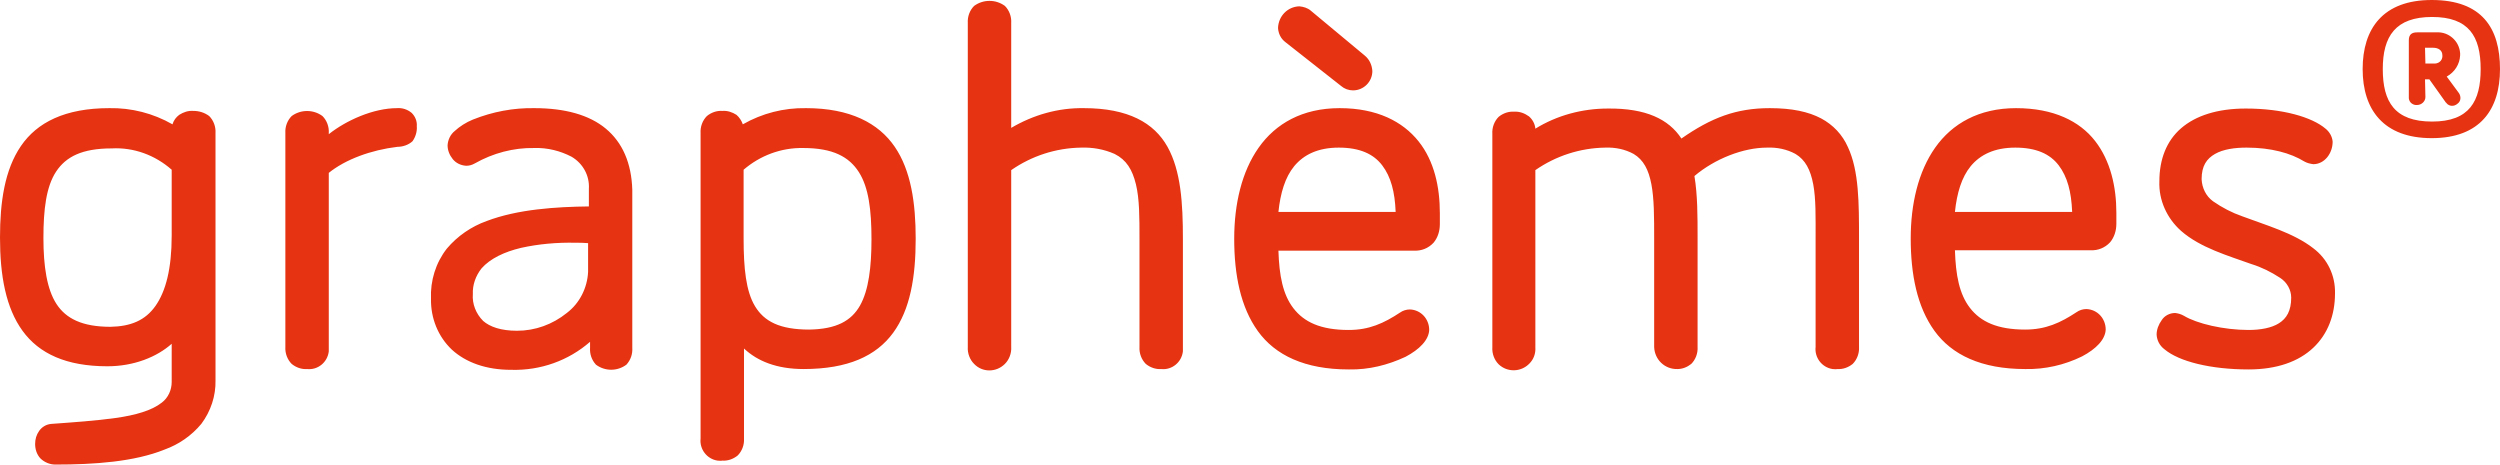 <svg id="Calque_1" xmlns="http://www.w3.org/2000/svg" viewBox="0 0 633.4 117.7"><style>.st0{fill:#e63312}</style><path class="st0" d="M49 28.1c-1.3-.1-2.5.3-3.6 1-.8.6-1.4 1.4-1.7 2.4-4.9-2.8-10.4-4.2-16-4.1C16.5 27.4 9.4 31 5.3 37S0 51.1 0 60.2C0 69.9 1.5 78 5.7 83.8s11.1 9 21.5 9c6.8 0 12.6-2.4 16.3-5.7v9.7c0 2-.9 4-2.5 5.2-2.5 2-6.7 3.2-11.7 3.9S18.5 107 13 107.4c-1.3.1-2.4.8-3.1 1.8-.7 1-1 2.1-1 3.3 0 1.3.4 2.6 1.3 3.6 1 1 2.4 1.6 3.8 1.6 10 0 20-.7 27.7-3.8 3.6-1.3 6.8-3.5 9.3-6.5 2.4-3.2 3.7-7.1 3.6-11.1V33.7c.1-1.6-.5-3.2-1.6-4.3-1.2-.9-2.6-1.3-4-1.3zM43.5 43v16.7c0 8.4-1.5 14.1-4.1 17.8s-6.3 5.2-11.4 5.3c-7.2 0-11.3-2.1-13.7-5.8S11 67.5 11 60.3s.7-13 3.2-16.8 6.6-5.9 14.1-5.9c5.6-.3 11 1.7 15.2 5.4zM100.6 27.4c-6 0-12.9 3.1-17.3 6.6v-.3c.1-1.6-.5-3.2-1.6-4.3-2.3-1.7-5.5-1.7-7.8 0-1.1 1.1-1.7 2.7-1.6 4.3v54.2c-.1 1.6.5 3.2 1.6 4.3 1.1.9 2.5 1.4 3.9 1.3 2.7.3 5.2-1.7 5.5-4.5V43.8c4.2-3.4 10.7-5.8 17.4-6.6 1.4 0 2.8-.5 3.8-1.4.8-1.1 1.2-2.5 1.1-3.8.1-1.3-.4-2.5-1.3-3.4-1.1-.9-2.4-1.3-3.7-1.2zM153.5 32.6c-4.2-3.5-10.4-5.2-18.1-5.2-5.3-.1-10.6.9-15.6 2.9-1.7.7-3.3 1.7-4.6 2.9-1.1.9-1.7 2.2-1.8 3.6 0 1.3.5 2.5 1.3 3.5s2 1.6 3.4 1.7c.8 0 1.5-.2 2.2-.6 4.6-2.6 9.8-4 15.1-3.9 3.3-.1 6.5.7 9.4 2.2 2.9 1.7 4.6 4.8 4.4 8.1v4.5c-8.3.1-18 .7-25.9 3.7-3.9 1.4-7.4 3.8-10.1 7-2.8 3.6-4.2 8.1-4 12.7-.1 4.9 1.8 9.6 5.3 12.9 3.5 3.2 8.6 5.1 15 5.1h.1c7.3.2 14.4-2.3 19.9-7.1v1.5c-.1 1.6.4 3.1 1.5 4.3 2.3 1.7 5.4 1.7 7.7 0 1.1-1.2 1.6-2.7 1.5-4.3v-40c-.2-6.8-2.5-12-6.7-15.5zm-9.9 46.7c-3.6 2.9-8 4.5-12.6 4.5-4.1 0-6.9-1-8.6-2.5-1.8-1.8-2.8-4.3-2.6-6.8-.1-2.3.7-4.6 2.2-6.5 2.2-2.5 5.8-4.2 10-5.2 4.5-1 9.2-1.4 13.8-1.3 1.1 0 2.1 0 3.2.1v7.3c-.2 4-2.1 7.9-5.4 10.4zM204.2 27.4c-5.6-.1-11.1 1.3-16 4.1-.3-.9-.9-1.8-1.6-2.4-1.1-.7-2.3-1.1-3.6-1-1.4-.1-2.8.4-3.9 1.3-1.1 1.1-1.7 2.7-1.6 4.3v77.4c-.3 2.7 1.6 5.2 4.3 5.6.4 0 .8.1 1.2 0 1.4.1 2.8-.4 3.9-1.3 1.1-1.1 1.7-2.7 1.6-4.3V88.3c3.4 3.2 8.3 5.2 15.1 5.2 11.2 0 18.4-3.3 22.7-9.2s5.7-14.1 5.7-23.8c0-9.1-1.2-17.3-5.3-23.3s-11.3-9.8-22.5-9.8zm.8 56.1c-7.5 0-11.4-2.1-13.7-5.9s-2.9-9.6-2.9-17.2V43c4.2-3.6 9.5-5.6 15.1-5.5 7.5 0 11.6 2.2 14.1 6.1s3.2 9.7 3.2 17c0 7-.7 12.9-2.9 16.8s-6 6-12.9 6.1zM274.6 27.4c-6.5-.1-12.8 1.7-18.4 5V5.8c.1-1.6-.5-3.2-1.6-4.3-2.3-1.7-5.5-1.7-7.8 0-1.1 1.1-1.7 2.7-1.6 4.3v82.1c-.1 1.6.5 3.2 1.6 4.3 2.1 2.2 5.6 2.2 7.8 0 1.1-1.1 1.7-2.7 1.6-4.3V43.1c5.2-3.6 11.3-5.6 17.7-5.7 2.9-.1 5.8.4 8.5 1.6 3 1.5 4.5 4 5.4 7.7s.9 8.3.9 13.8v27.4c-.1 1.6.5 3.2 1.6 4.3 1.1.9 2.5 1.4 3.9 1.3 2.7.3 5.2-1.7 5.5-4.5V60.5c0-9-.5-17.2-3.9-23.3s-10-9.8-21.2-9.8zM339.4 27.4c-9.4 0-16.2 3.9-20.5 10s-6.2 14.3-6.2 23.1c0 9.1 1.6 17.3 6 23.4s11.9 9.7 23 9.7h.1c5 .1 9.8-1.1 14.3-3.2 3.6-1.9 5.9-4.3 6-6.8 0-2.8-2.1-5.1-4.9-5.2-.9 0-1.8.3-2.5.8-4.1 2.7-7.8 4.4-13 4.4-7.1 0-11.3-2-14-5.5s-3.6-8.3-3.8-14.6h34.4c1.8.1 3.6-.6 4.9-2 1.1-1.3 1.6-3 1.6-4.7V54c0-6.6-1.4-13.2-5.4-18.2s-10.5-8.4-20-8.4zm14.2 26.3h-29.7c.5-4.8 1.7-8.8 4-11.6 2.4-2.9 6-4.7 11.3-4.7s8.8 1.6 11 4.5 3.2 6.7 3.4 11.8zM325.7 10.7l14.1 11.1c.8.7 1.9 1.1 3 1.1 2.7 0 4.9-2.2 4.9-4.9-.1-1.5-.7-2.9-1.9-3.9L332.1 2.7c-.8-.7-1.9-1-2.9-1.1-3 .1-5.3 2.5-5.4 5.5.1 1.4.7 2.7 1.9 3.6zM461.4 30c-3.2-1.7-7.4-2.6-13-2.6-8.5 0-14.8 2.4-22.4 7.7-3.2-4.9-9-7.7-18.6-7.6-6.5 0-12.9 1.7-18.4 5.1-.1-1.2-.7-2.3-1.6-3.1-1.1-.8-2.4-1.3-3.8-1.2-1.4-.1-2.8.4-3.9 1.3-1.1 1.1-1.7 2.7-1.6 4.3V88c-.1 1.6.5 3.2 1.6 4.3 2.2 2.1 5.7 2 7.8-.2 1.1-1.1 1.6-2.6 1.5-4.1V43.1c5.2-3.6 11.3-5.6 17.7-5.7 2.5-.1 5 .4 7.2 1.6 2.5 1.5 3.8 4 4.5 7.7s.7 8.3.7 13.8v27.4c.1 3.2 2.7 5.7 5.9 5.6 1.3 0 2.5-.5 3.5-1.3 1.1-1.1 1.7-2.7 1.6-4.3V60.5c0-5.8 0-11.1-.8-15.9 5.2-4.4 12.4-7.2 18.4-7.2 2.5-.1 5 .4 7.2 1.6 2.5 1.5 3.8 4 4.5 7.7s.6 8.3.6 13.8v27.4c-.3 2.7 1.6 5.2 4.3 5.6.4 0 .8.1 1.2 0 1.4.1 2.8-.4 3.9-1.3 1.1-1.1 1.7-2.7 1.6-4.3V60.5c0-9 0-17.2-2.8-23.2-1.4-3.2-3.8-5.7-6.8-7.3zM510.8 27.4c-9.4 0-16.2 3.9-20.5 10s-6.2 14.3-6.2 23c0 9.1 1.6 17.3 6 23.4s11.9 9.7 23 9.7h.1c4.9.1 9.8-1 14.3-3.2 3.6-1.9 5.9-4.3 6-6.8 0-2.8-2.1-5.1-4.9-5.2-.9 0-1.8.3-2.5.8-4.1 2.7-7.8 4.4-13 4.4-7.1 0-11.3-2-14-5.5s-3.6-8.3-3.8-14.6h34.4c1.8.1 3.6-.6 4.9-2 1.1-1.3 1.6-3 1.6-4.7v-2.8c0-6.6-1.5-13.2-5.4-18.2s-10.5-8.3-20-8.3zM525 53.7h-29.7c.5-4.8 1.7-8.8 4-11.6 2.4-2.9 6-4.7 11.3-4.7 5.3 0 8.8 1.6 11 4.5s3.2 6.7 3.4 11.8zM586.1 62.9c-5-3.9-12.2-5.9-18-8.1-2.6-.9-5.1-2.2-7.4-3.8-1.8-1.3-2.8-3.4-2.9-5.6 0-3.4 1.3-5.2 3.4-6.4s5-1.6 8-1.6c6.2 0 11.2 1.4 14.6 3.5.7.4 1.5.6 2.3.7 2.8 0 4.9-2.7 4.9-5.7-.1-1.3-.8-2.5-1.8-3.3-3.4-2.9-10.8-5.1-20.2-5.1-7.2 0-12.7 1.8-16.4 5s-5.5 7.9-5.5 13.4c-.2 4.8 1.9 9.4 5.5 12.6 4.9 4.3 12 6.3 17.8 8.4 2.6.8 5 2 7.3 3.5 1.7 1.1 2.8 3 2.8 5 0 3.4-1.2 5.3-3.1 6.5s-4.7 1.7-7.7 1.7c-6.3 0-13.1-1.6-16.4-3.6-.7-.4-1.4-.6-2.2-.7-1.4 0-2.7.7-3.4 1.8-.8 1.1-1.3 2.4-1.3 3.7.1 1.5.8 2.8 2 3.7 3.7 3.1 11.7 5.1 21.3 5.1 7.2 0 12.7-2 16.4-5.5s5.5-8.3 5.5-13.8c.1-4.5-1.9-8.7-5.5-11.4zM598.6 17.5c0-10.2 5.1-17.5 17.5-17.5 12.8 0 17.3 7.2 17.3 17.5S628.3 35 616.1 35s-17.5-7.2-17.5-17.5zm29.9 0c0-8.3-3-13.2-12.3-13.2s-12.5 4.9-12.5 13.2 3 13.3 12.5 13.3 12.3-5.2 12.3-13.3zm-14 7.1c0 1.1-1 2-2.1 2-1 .1-2-.6-2.1-1.7V10.2c0-1.5.8-2 2.1-2h4.9c3.1-.2 5.8 2.2 6 5.3v.5c-.1 2.3-1.4 4.3-3.4 5.4l3.1 4.2c.6.9.5 2.1-.4 2.7-.8.7-2 .7-2.7-.1-.1-.1-.1-.2-.2-.2l-4.2-5.9h-1.1l.1 4.5zm0-8.5h2.1c1.1.1 2.1-.6 2.2-1.7V14c0-1.3-1.1-1.9-2.3-1.9h-2.1l.1 4z"/></svg>